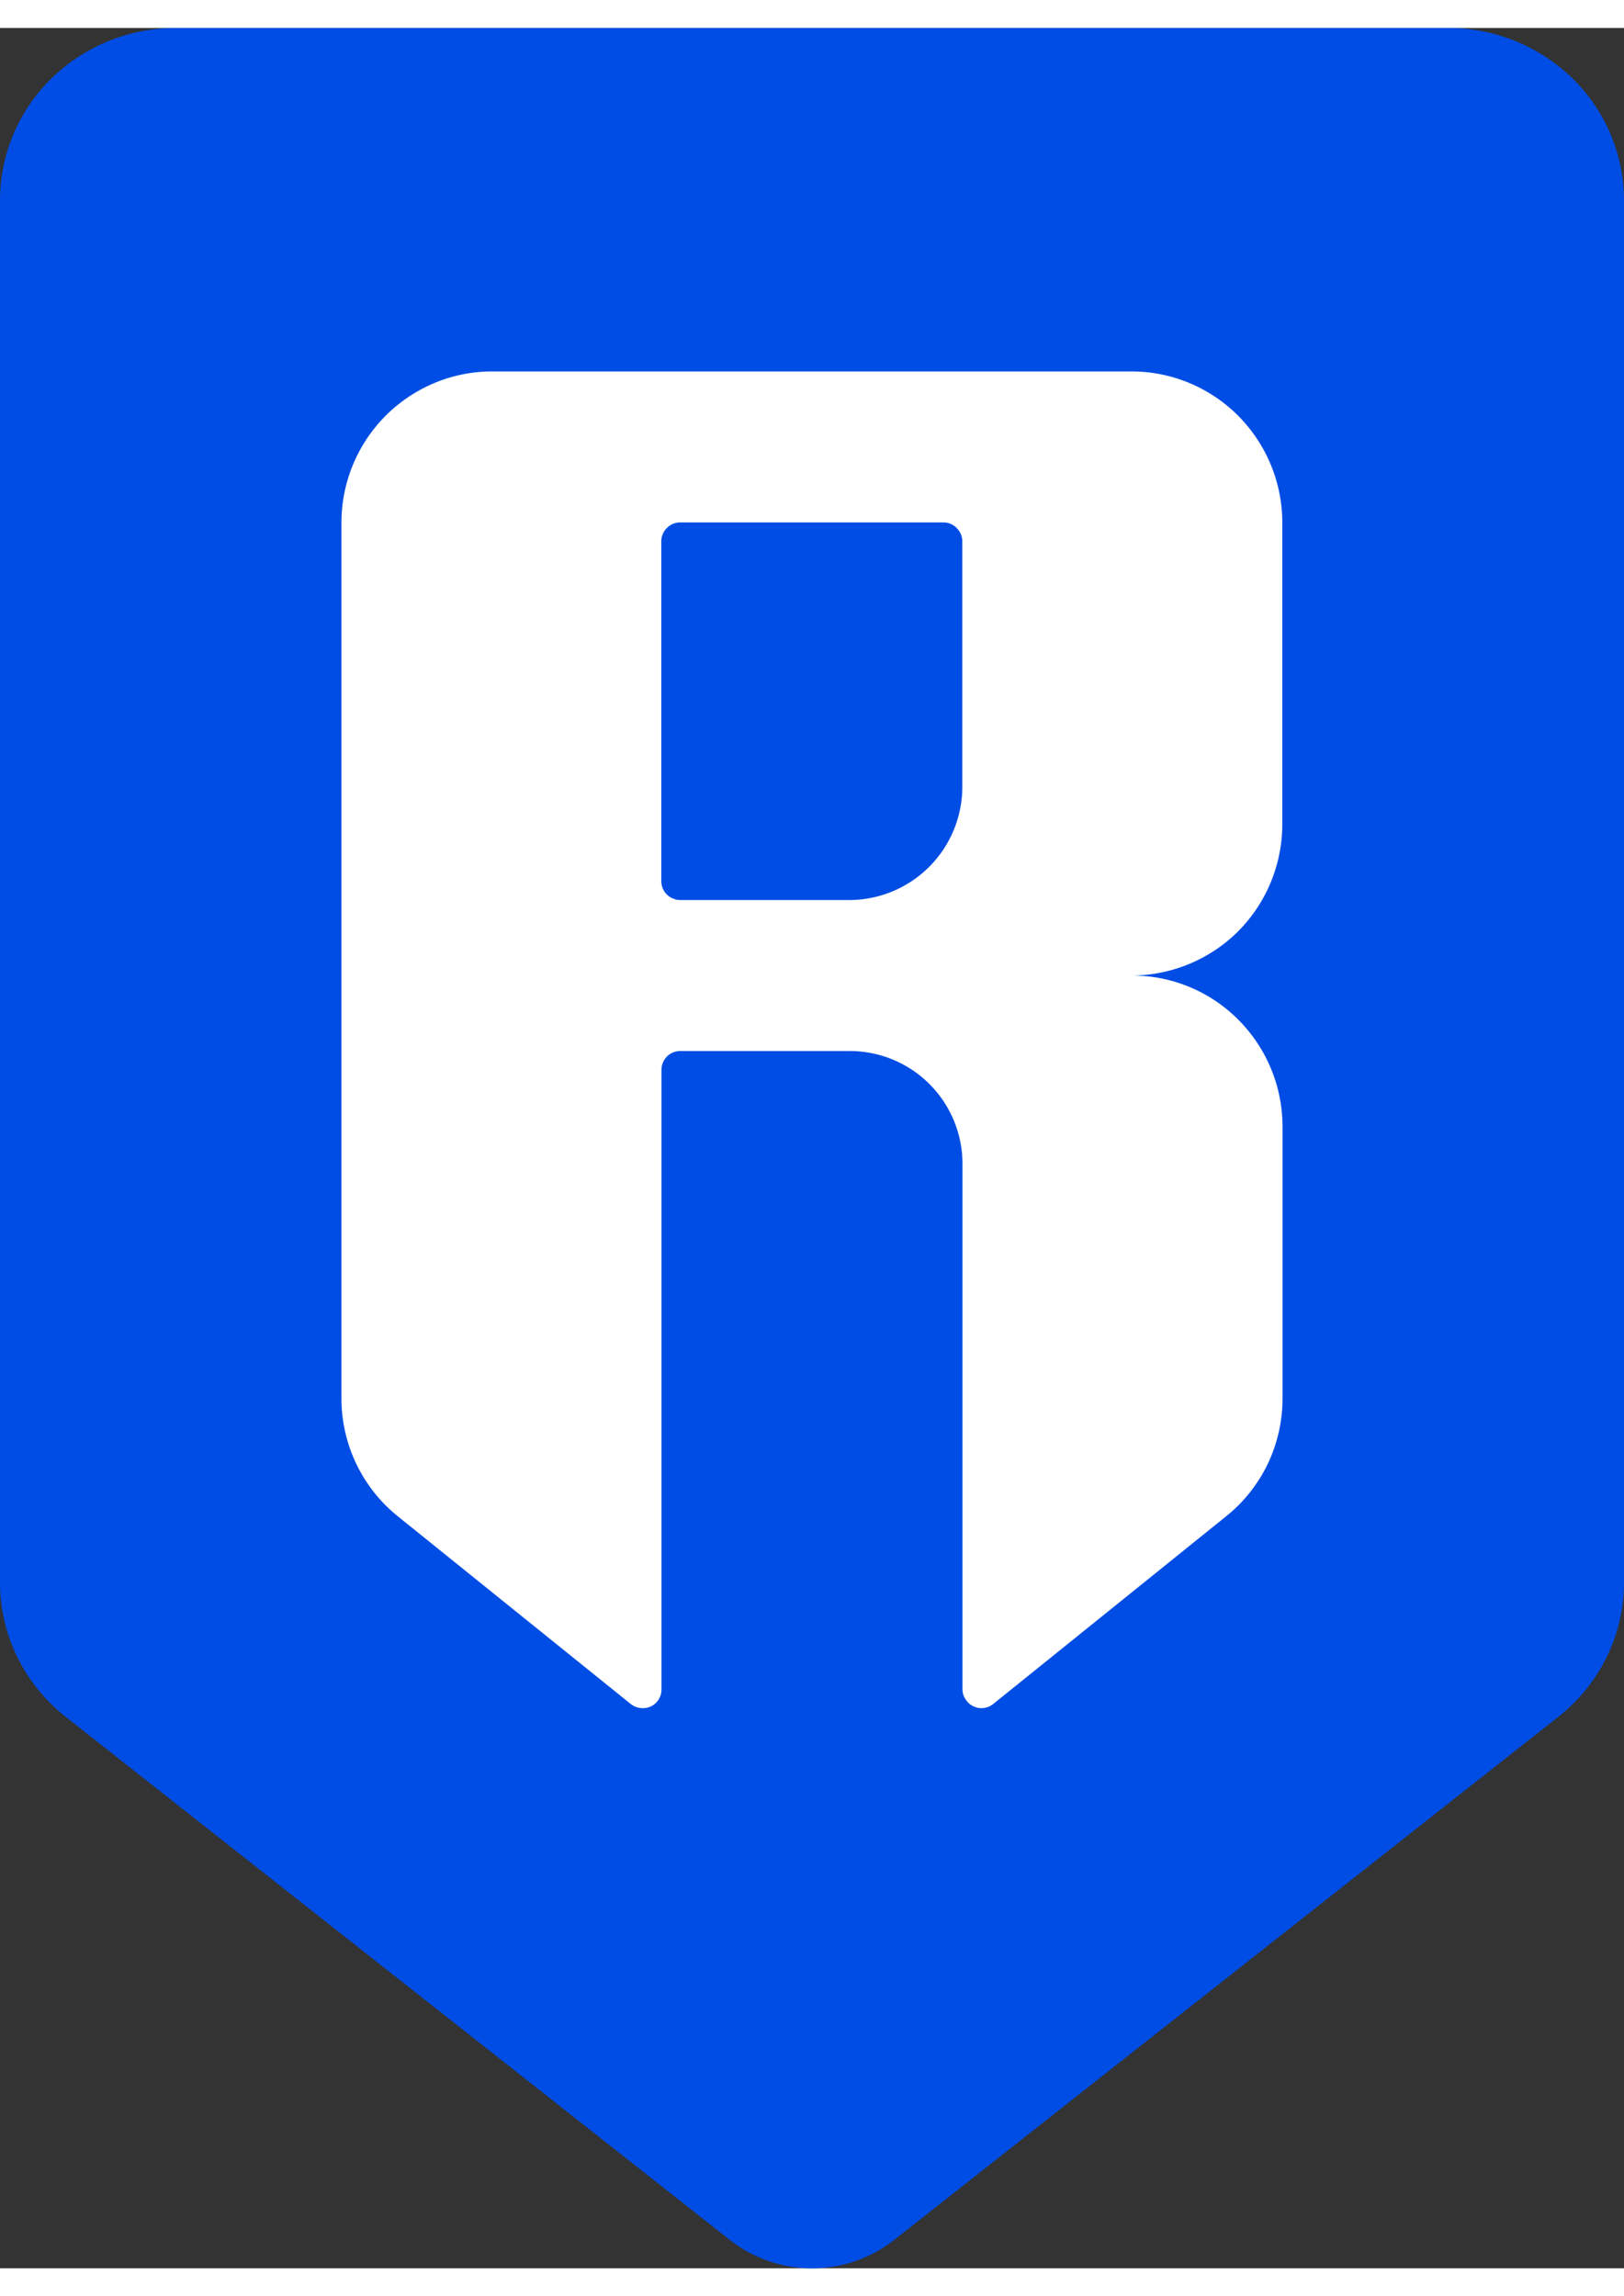 <svg xmlns="http://www.w3.org/2000/svg" width="29" height="41" viewBox="0 0 29 40"><rect x="0" y="0" width="29" height="40" fill="#333333" stroke="none"/><path d="M0 3.078v24.676c0 .46.105.918.309 1.332.203.414.5.781.867 1.07l11.855 9.336a2.376 2.376 0 002.938 0l11.855-9.336c.367-.289.664-.656.867-1.07.204-.414.309-.871.309-1.332V3.078a3.05 3.05 0 00-.918-2.176A3.169 3.169 0 0025.863 0H3.137C2.305 0 1.507.324.918.902A3.05 3.05 0 000 3.078zm0 0" fill-rule="evenodd" fill="#004de5"/><path d="M22.898 14.219v-5.39c0-.716-.285-1.4-.789-1.907a2.688 2.688 0 00-1.898-.79H8.785c-.71 0-1.394.286-1.898.79a2.707 2.707 0 00-.79 1.906v15.645a2.702 2.702 0 001.008 2.101l4.16 3.352a.35.35 0 00.356.043.334.334 0 00.191-.309V18.602c0-.09.036-.176.098-.239a.337.337 0 01.238-.097h3.024a2.013 2.013 0 012.015 2.02v9.374c0 .067.02.13.055.18a.334.334 0 00.492.086l4.16-3.352c.313-.25.567-.57.743-.933.175-.368.265-.766.265-1.168v-4.86a2.7 2.7 0 00-.789-1.906 2.672 2.672 0 00-1.898-.789 2.709 2.709 0 001.898-.793c.5-.504.785-1.191.785-1.906zm-7.73 1.351h-3.023a.348.348 0 01-.239-.101.337.337 0 01-.097-.239V9.164c0-.086.035-.172.097-.234a.331.331 0 01.239-.102h4.703c.09 0 .175.035.238.102a.335.335 0 01.098.234v4.383a2.022 2.022 0 01-2.016 2.023zm0 0" fill="#fff"/></svg>